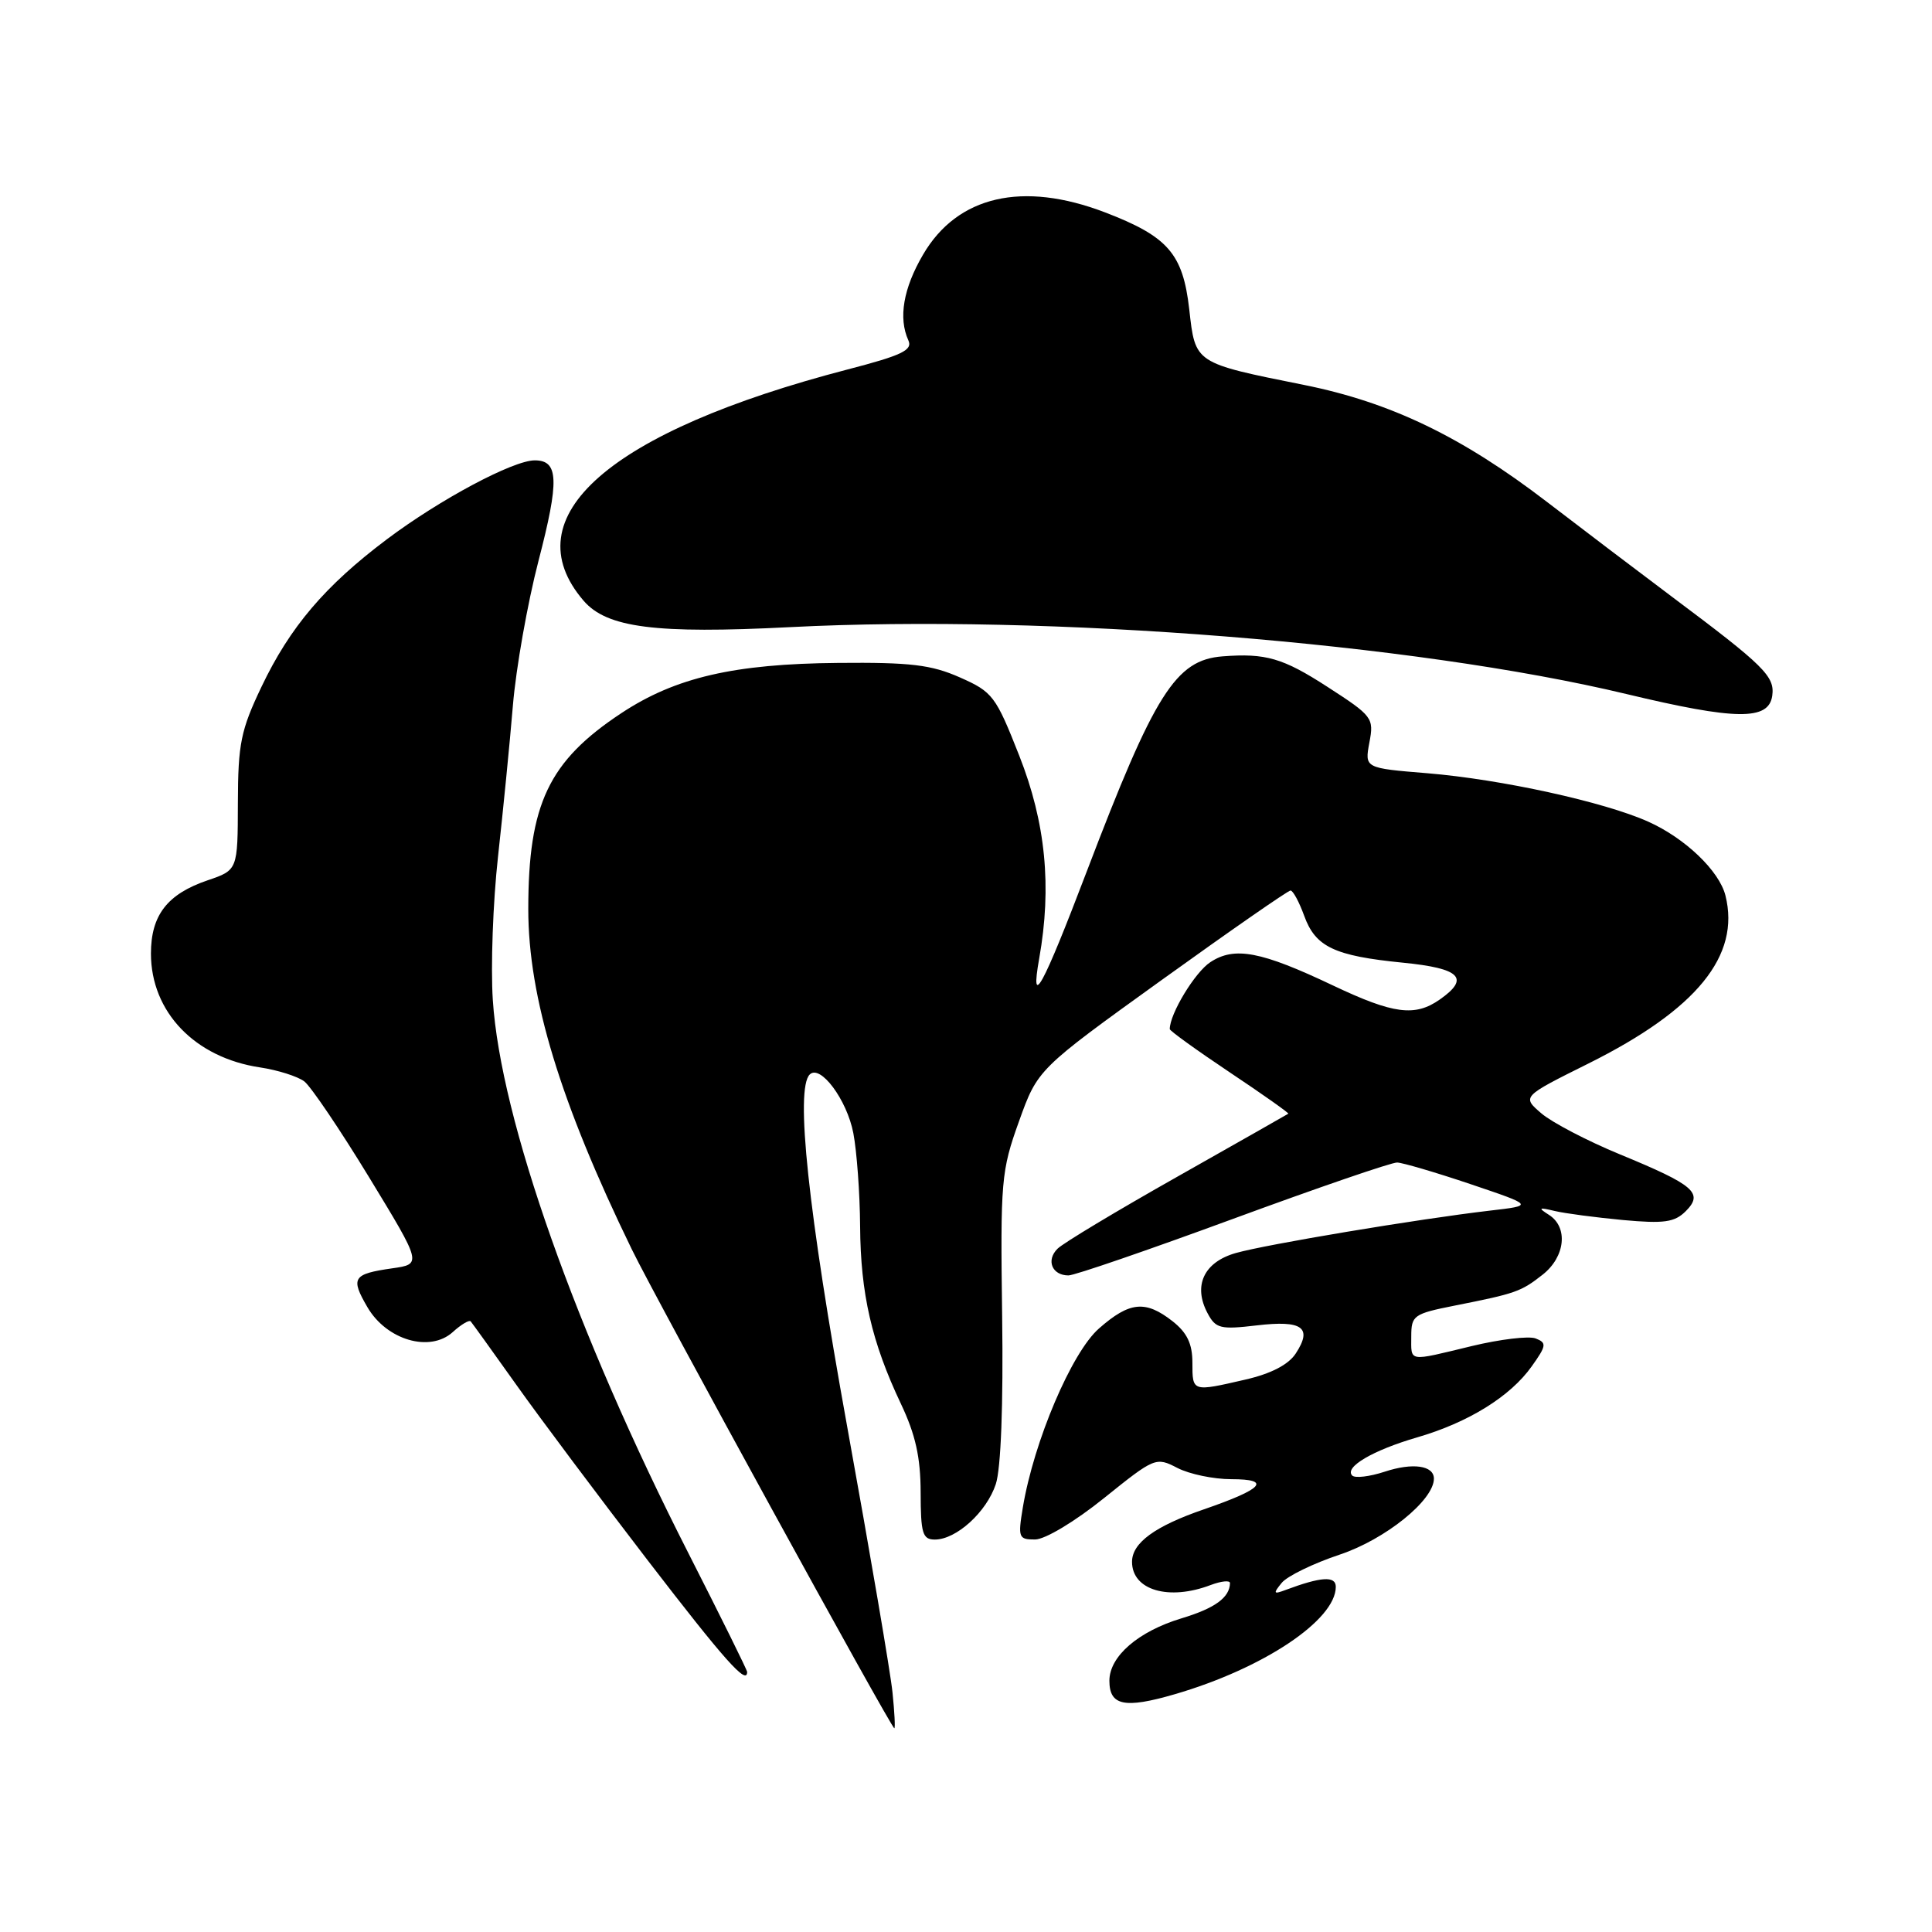 <?xml version="1.0" encoding="UTF-8" standalone="no"?>
<!DOCTYPE svg PUBLIC "-//W3C//DTD SVG 1.1//EN" "http://www.w3.org/Graphics/SVG/1.1/DTD/svg11.dtd" >
<svg xmlns="http://www.w3.org/2000/svg" xmlns:xlink="http://www.w3.org/1999/xlink" version="1.1" viewBox="0 0 256 256">
 <g >
 <path fill="currentColor"
d=" M 118.26 224.25 C 118.00 221.64 115.29 205.78 112.25 189.00 C 107.07 160.39 105.36 144.31 107.29 142.38 C 108.69 140.98 112.22 145.72 113.07 150.14 C 113.53 152.54 113.94 158.10 113.97 162.50 C 114.03 171.42 115.50 177.83 119.37 186.00 C 121.31 190.09 121.98 193.10 121.99 197.75 C 122.00 203.18 122.24 204.00 123.87 204.00 C 126.72 204.00 130.73 200.35 131.95 196.65 C 132.63 194.58 132.95 186.15 132.79 174.41 C 132.55 156.46 132.66 155.15 135.02 148.59 C 137.50 141.68 137.50 141.68 153.95 129.84 C 163.00 123.33 170.67 118.00 171.00 118.00 C 171.33 118.00 172.14 119.50 172.81 121.34 C 174.30 125.47 176.80 126.66 185.89 127.56 C 193.51 128.31 194.82 129.61 190.78 132.44 C 187.49 134.75 184.63 134.37 176.67 130.60 C 167.10 126.05 163.59 125.38 160.38 127.49 C 158.34 128.82 155.00 134.33 155.00 136.36 C 155.00 136.59 158.58 139.17 162.96 142.10 C 167.34 145.02 170.82 147.49 170.71 147.57 C 170.59 147.66 163.97 151.41 156.00 155.92 C 148.03 160.42 140.88 164.71 140.13 165.46 C 138.58 166.99 139.40 169.00 141.58 169.00 C 142.38 169.00 152.20 165.62 163.40 161.50 C 174.60 157.38 184.38 154.02 185.13 154.04 C 185.89 154.07 190.27 155.36 194.87 156.91 C 203.25 159.74 203.25 159.74 197.37 160.42 C 187.89 161.53 167.81 164.88 163.76 166.03 C 159.52 167.23 158.05 170.36 160.02 174.03 C 161.09 176.04 161.72 176.19 166.54 175.62 C 172.58 174.91 173.95 175.90 171.69 179.35 C 170.72 180.83 168.42 182.02 165.03 182.80 C 157.96 184.43 158.00 184.45 158.00 180.57 C 158.00 178.06 157.30 176.59 155.37 175.07 C 151.78 172.26 149.68 172.46 145.62 176.03 C 142.00 179.20 136.99 190.99 135.53 199.75 C 134.87 203.74 134.97 204.00 137.16 203.99 C 138.49 203.98 142.45 201.60 146.31 198.49 C 153.00 193.11 153.17 193.04 156.01 194.51 C 157.60 195.33 160.81 196.00 163.15 196.00 C 168.55 196.00 167.38 197.29 159.54 199.99 C 153.04 202.22 150.00 204.44 150.00 206.95 C 150.00 210.71 154.87 212.14 160.43 210.02 C 161.85 209.49 162.99 209.38 162.98 209.77 C 162.94 211.68 160.99 213.10 156.58 214.43 C 150.83 216.16 147.00 219.47 147.00 222.71 C 147.00 226.01 149.01 226.43 155.64 224.50 C 167.38 221.09 177.00 214.67 177.00 210.26 C 177.00 208.79 175.05 208.92 170.34 210.68 C 168.74 211.28 168.67 211.16 169.83 209.74 C 170.55 208.85 174.02 207.16 177.53 205.99 C 183.56 203.98 190.00 198.79 190.00 195.93 C 190.00 194.18 187.19 193.78 183.47 195.01 C 181.49 195.66 179.56 195.89 179.18 195.52 C 178.08 194.42 181.90 192.17 187.78 190.46 C 194.56 188.49 200.12 185.05 202.96 181.05 C 204.92 178.30 204.97 177.93 203.48 177.35 C 202.57 177.00 198.76 177.46 195.02 178.36 C 186.45 180.43 187.00 180.52 187.00 177.07 C 187.00 174.30 187.32 174.08 192.75 173.00 C 200.87 171.39 201.53 171.16 204.42 168.89 C 207.41 166.53 207.82 162.62 205.25 160.98 C 203.76 160.03 203.88 159.95 206.00 160.46 C 207.38 160.79 211.45 161.32 215.05 161.66 C 220.51 162.16 221.89 161.96 223.37 160.49 C 225.76 158.09 224.53 157.03 214.65 152.96 C 210.33 151.18 205.64 148.73 204.23 147.52 C 201.66 145.31 201.66 145.31 210.50 140.91 C 224.82 133.77 230.63 126.64 228.63 118.66 C 227.81 115.39 223.27 111.05 218.39 108.87 C 212.54 106.25 198.92 103.27 189.16 102.46 C 180.82 101.78 180.82 101.78 181.45 98.39 C 182.07 95.13 181.88 94.88 175.89 91.01 C 169.99 87.19 167.71 86.53 162.00 86.97 C 155.78 87.45 153.00 91.85 143.99 115.50 C 138.13 130.88 136.47 133.92 137.70 127.00 C 139.39 117.49 138.56 109.02 135.06 100.14 C 131.94 92.22 131.54 91.68 127.19 89.76 C 123.39 88.08 120.64 87.75 111.05 87.84 C 97.27 87.96 89.50 89.76 82.34 94.49 C 72.70 100.86 70.00 106.54 70.00 120.47 C 70.00 132.15 74.24 146.08 83.73 165.57 C 86.95 172.19 118.09 229.00 118.50 229.00 C 118.64 229.00 118.53 226.86 118.26 224.25 Z  M 99.00 221.54 C 99.00 221.29 95.49 214.20 91.21 205.79 C 76.31 176.53 66.33 148.33 65.30 132.50 C 65.01 128.10 65.32 119.55 65.99 113.50 C 66.66 107.45 67.55 98.45 67.96 93.50 C 68.37 88.55 69.90 79.92 71.35 74.33 C 74.13 63.64 74.03 61.00 70.86 61.00 C 67.99 61.00 58.30 66.17 51.26 71.46 C 43.06 77.63 38.43 83.07 34.65 91.00 C 31.91 96.74 31.54 98.54 31.52 106.40 C 31.50 115.29 31.50 115.29 27.50 116.65 C 22.16 118.47 20.00 121.27 20.00 126.36 C 20.01 134.09 25.82 140.15 34.47 141.44 C 36.81 141.79 39.44 142.63 40.32 143.29 C 41.19 143.96 45.06 149.68 48.91 156.00 C 55.91 167.50 55.91 167.50 51.97 168.06 C 46.75 168.81 46.42 169.32 48.68 173.20 C 51.22 177.57 56.96 179.25 59.99 176.51 C 61.10 175.50 62.18 174.86 62.37 175.09 C 62.57 175.32 65.29 179.10 68.42 183.50 C 71.54 187.90 79.37 198.35 85.80 206.72 C 96.04 220.04 99.00 223.36 99.00 221.54 Z  M 234.83 92.20 C 235.19 89.62 233.82 88.26 221.50 79.04 C 217.10 75.74 209.68 70.11 205.00 66.52 C 193.71 57.86 184.28 53.32 172.81 51.01 C 158.22 48.08 158.39 48.19 157.58 40.97 C 156.74 33.61 154.76 31.34 146.42 28.14 C 135.49 23.96 126.87 25.95 122.32 33.72 C 119.69 38.20 119.02 42.14 120.36 45.09 C 120.96 46.39 119.54 47.08 112.29 48.96 C 80.70 57.19 67.79 68.50 77.33 79.60 C 80.41 83.18 86.86 84.01 104.67 83.10 C 139.02 81.34 187.29 85.20 215.50 91.96 C 230.02 95.44 234.36 95.49 234.83 92.20 Z "/>
</g>
</svg>